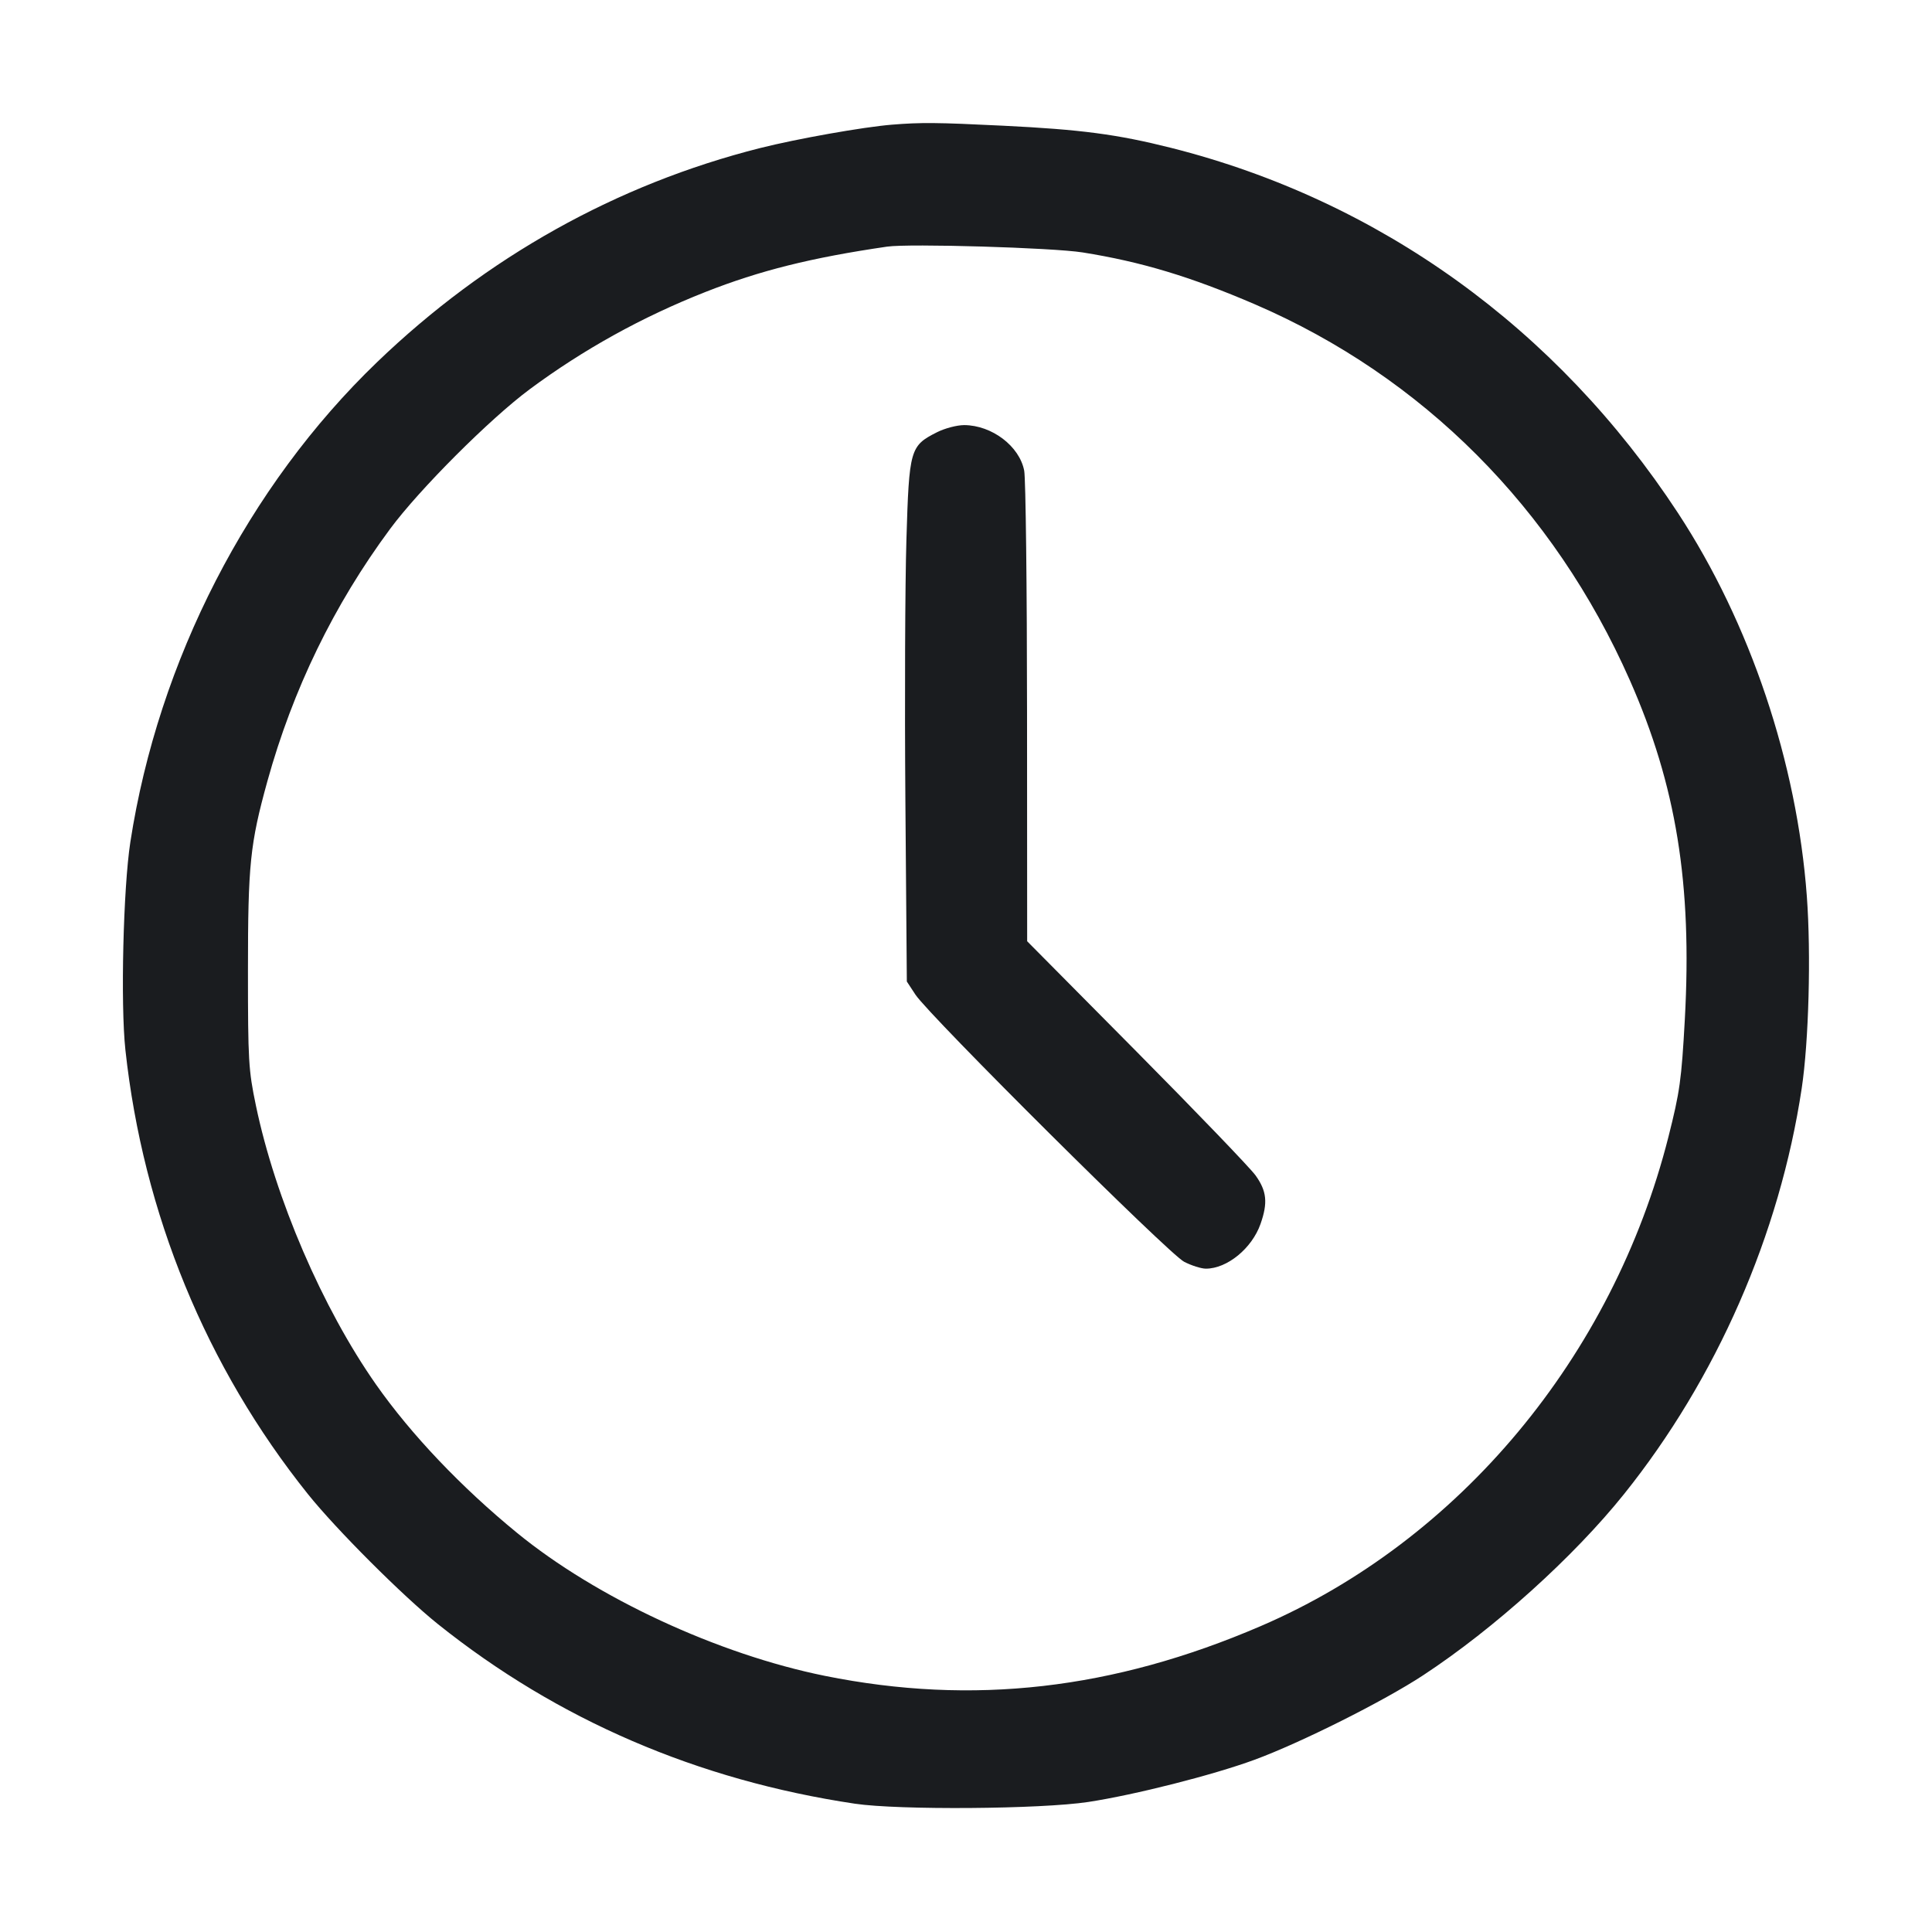<svg width="32" height="32" viewBox="0 0 32 32" fill="none" xmlns="http://www.w3.org/2000/svg"><path d="M14.773 2.065 C 14.301 2.103,13.202 2.298,12.591 2.452 C 10.214 3.052,8.054 4.259,6.246 5.998 C 4.108 8.054,2.623 10.942,2.159 13.947 C 2.041 14.712,1.995 16.635,2.077 17.390 C 2.371 20.101,3.416 22.643,5.100 24.747 C 5.566 25.329,6.671 26.434,7.253 26.900 C 9.235 28.486,11.556 29.486,14.160 29.875 C 14.886 29.983,17.240 29.966,18.027 29.846 C 18.798 29.728,20.085 29.402,20.777 29.148 C 21.535 28.870,22.920 28.177,23.573 27.747 C 24.747 26.976,26.069 25.783,26.899 24.747 C 28.432 22.834,29.477 20.447,29.842 18.027 C 29.959 17.248,29.998 15.805,29.927 14.847 C 29.764 12.630,28.987 10.318,27.792 8.496 C 25.786 5.437,22.847 3.320,19.397 2.449 C 18.507 2.225,17.904 2.145,16.613 2.082 C 15.516 2.028,15.258 2.026,14.773 2.065 M17.932 4.181 C 18.904 4.336,19.720 4.582,20.789 5.042 C 23.563 6.239,25.735 8.416,26.994 11.264 C 27.764 13.007,28.029 14.640,27.906 16.885 C 27.850 17.893,27.824 18.080,27.634 18.832 C 26.713 22.467,24.170 25.519,20.880 26.934 C 18.435 27.986,16.112 28.251,13.665 27.758 C 11.893 27.400,9.879 26.465,8.565 25.390 C 7.640 24.634,6.809 23.759,6.229 22.933 C 5.341 21.667,4.559 19.850,4.238 18.308 C 4.116 17.723,4.107 17.571,4.107 16.074 C 4.107 14.319,4.141 13.982,4.428 12.942 C 4.850 11.419,5.530 10.018,6.461 8.761 C 6.947 8.104,8.114 6.937,8.774 6.447 C 9.663 5.788,10.632 5.251,11.682 4.837 C 12.585 4.481,13.438 4.268,14.693 4.085 C 15.061 4.032,17.434 4.102,17.932 4.181 M15.518 7.160 C 15.073 7.385,15.058 7.440,15.013 8.942 C 14.991 9.667,14.983 11.609,14.996 13.259 L 15.020 16.257 15.163 16.475 C 15.400 16.832,19.361 20.771,19.613 20.899 C 19.735 20.962,19.897 21.013,19.973 21.013 C 20.325 21.013,20.735 20.678,20.878 20.273 C 21.002 19.920,20.982 19.727,20.794 19.466 C 20.702 19.340,19.814 18.416,18.820 17.413 L 17.013 15.590 17.011 11.808 C 17.010 9.728,16.989 7.923,16.964 7.796 C 16.886 7.390,16.430 7.044,15.971 7.041 C 15.852 7.041,15.650 7.093,15.518 7.160 " fill="#1A1C1F" stroke="none" fill-rule="evenodd"></path></svg>